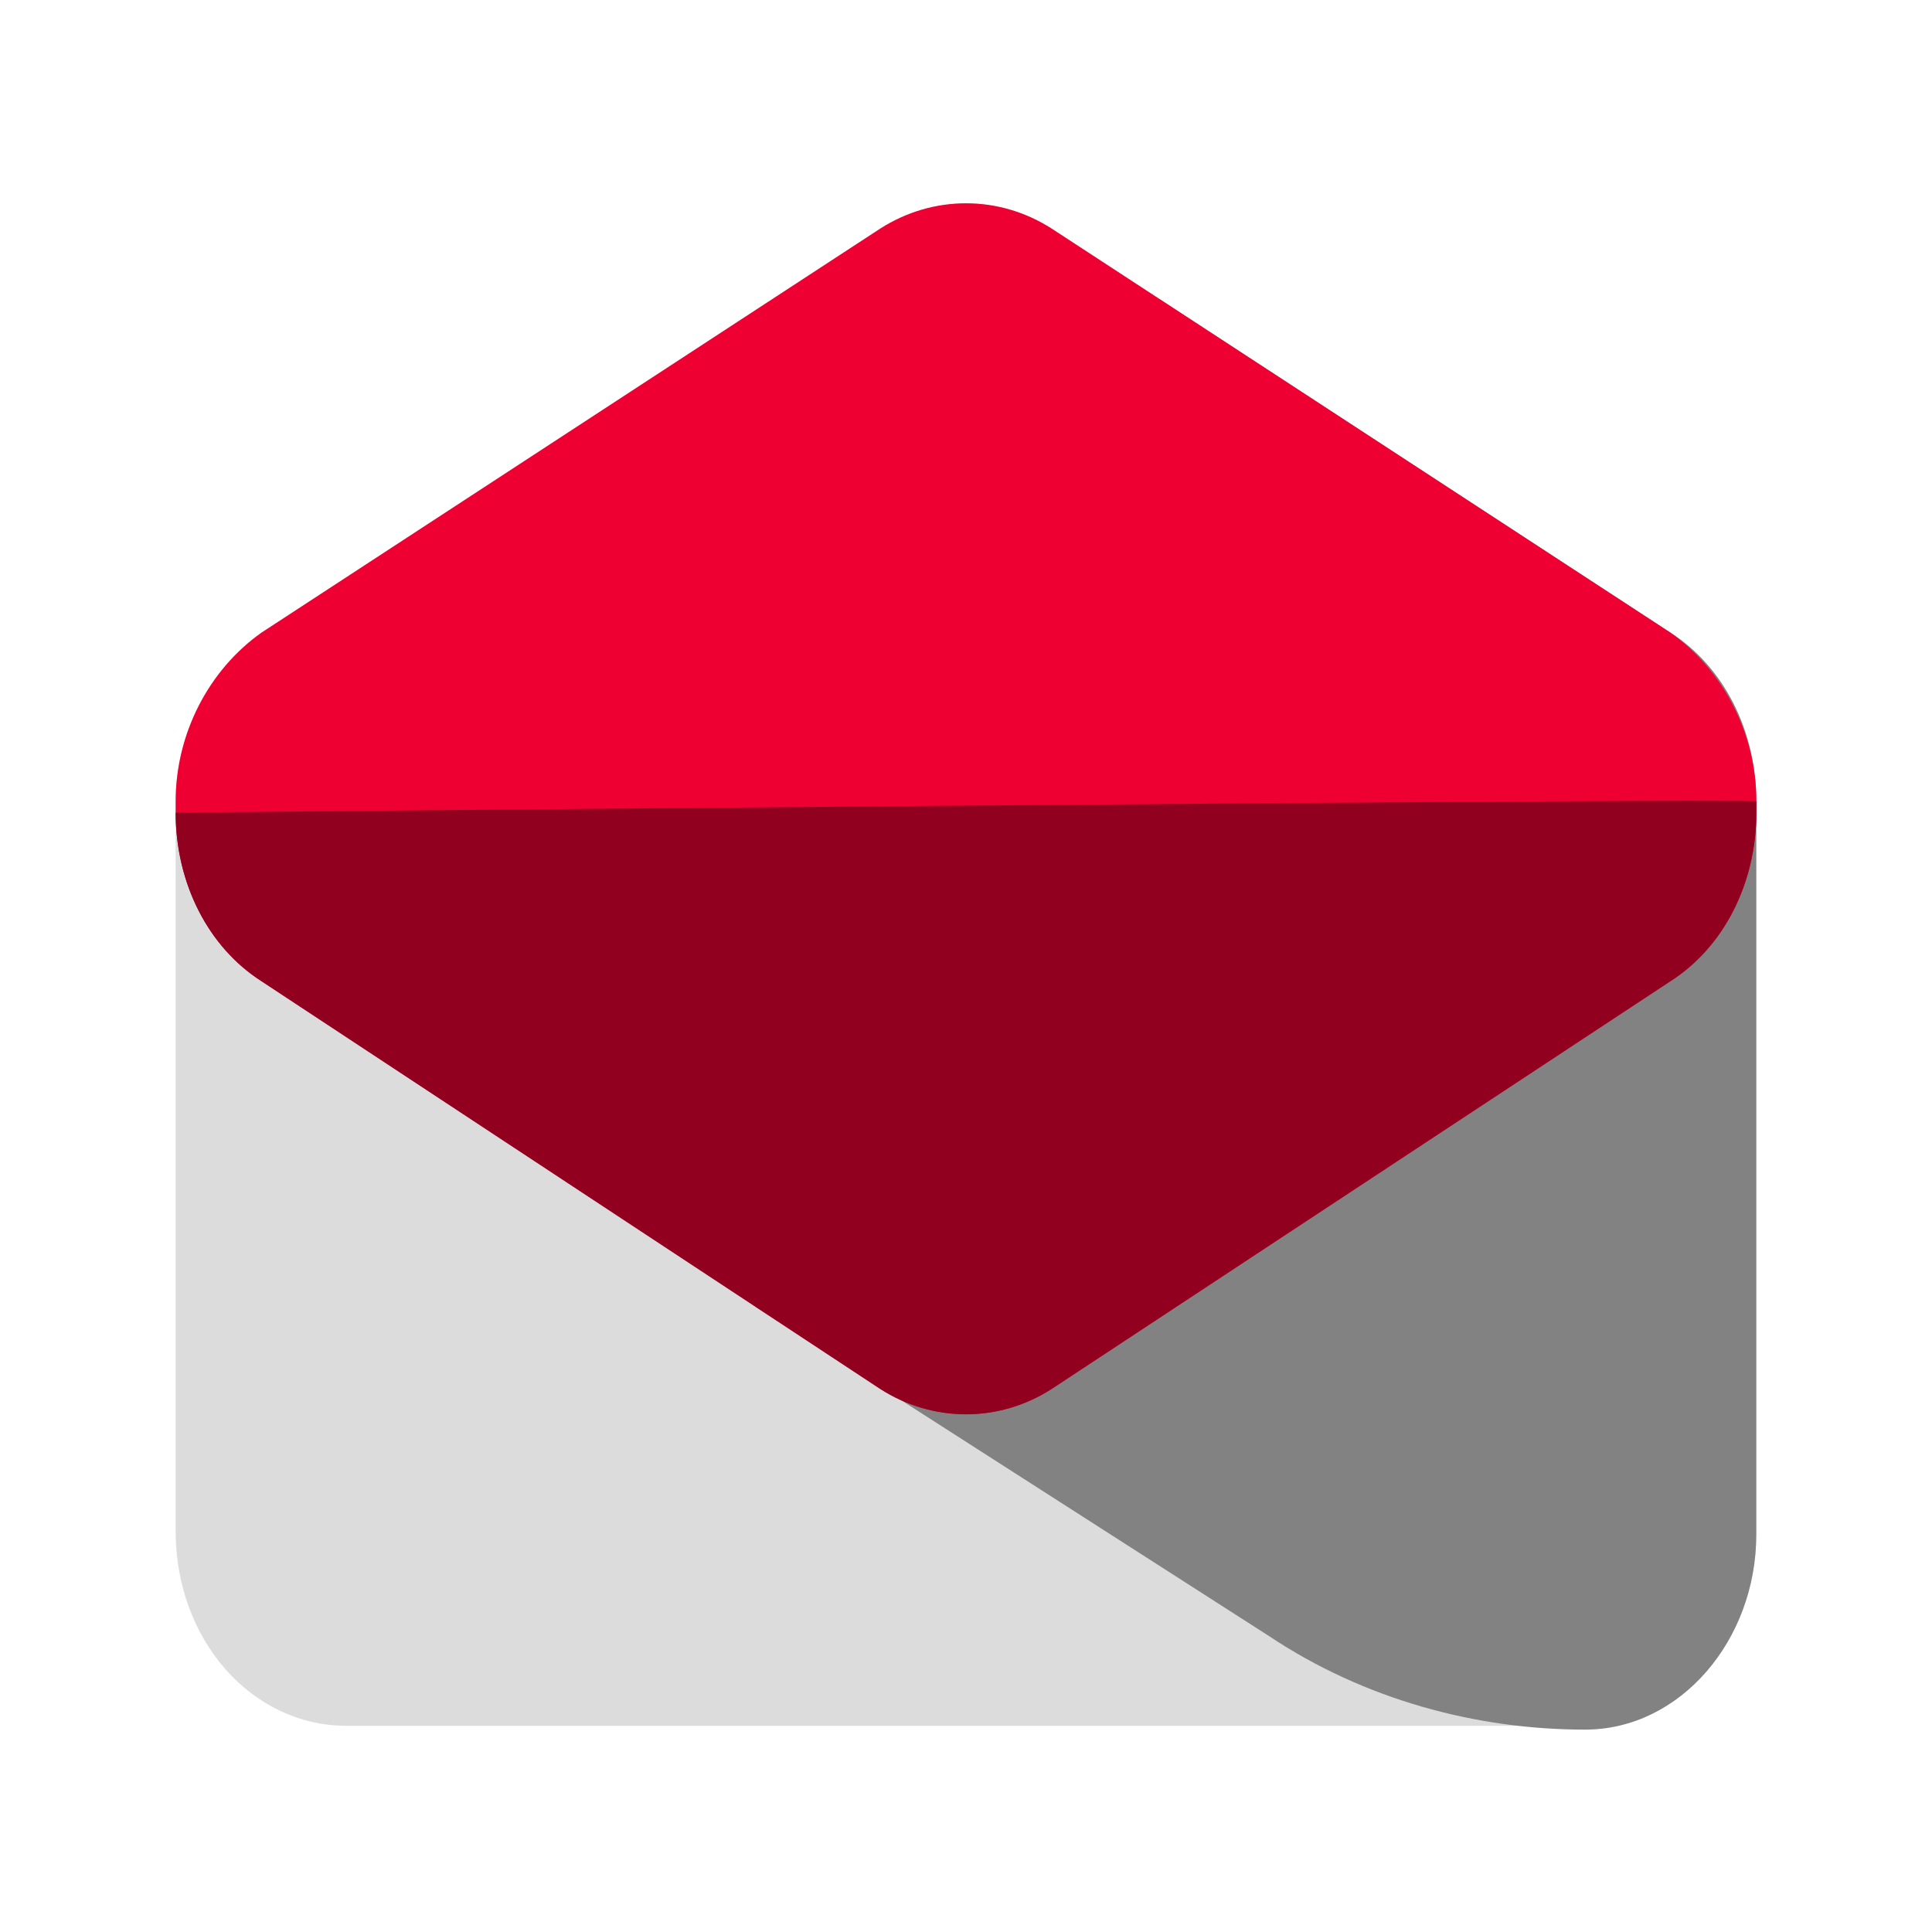 <svg width="24" height="24" viewBox="0 0 24 24" fill="none" xmlns="http://www.w3.org/2000/svg">
<path d="M10.936 2.839L3.245 7.861C2.591 8.326 2.182 9.117 2.182 9.954V19.021C2.182 20.37 3.123 21.439 4.309 21.439H19.691C20.877 21.439 21.818 20.37 21.818 19.021V9.954C21.818 9.07 21.409 8.28 20.754 7.861L13.063 2.839C12.409 2.421 11.591 2.421 10.936 2.839Z" fill="#DCDCDC"/>
<path d="M21.817 19.068V9.954C21.817 9.07 21.408 8.28 20.754 7.861L14.413 3.723L9.381 16.231L15.763 20.323C16.949 21.114 18.34 21.486 19.69 21.486C20.876 21.486 21.817 20.37 21.817 19.068Z" fill="#828282"/>
<path d="M20.754 7.861L13.063 2.839C12.409 2.421 11.591 2.421 10.936 2.839L3.245 7.861C2.591 8.326 2.182 9.117 2.182 9.954V10.093C2.182 10.977 2.591 11.767 3.245 12.186L10.936 17.254C11.591 17.673 12.409 17.673 13.063 17.254L20.754 12.186C21.409 11.767 21.818 10.977 21.818 10.093V9.954C21.818 9.117 21.409 8.326 20.754 7.861Z" fill="#EE0033"/>
<path d="M2.182 10.094C2.182 10.978 2.591 11.768 3.245 12.187L10.936 17.255C11.591 17.674 12.409 17.674 13.063 17.255L20.754 12.187C21.409 11.768 21.818 10.978 21.818 10.094V9.955C21.818 9.908 2.182 10.094 2.182 10.094Z" fill="#92001F"/>
</svg>
